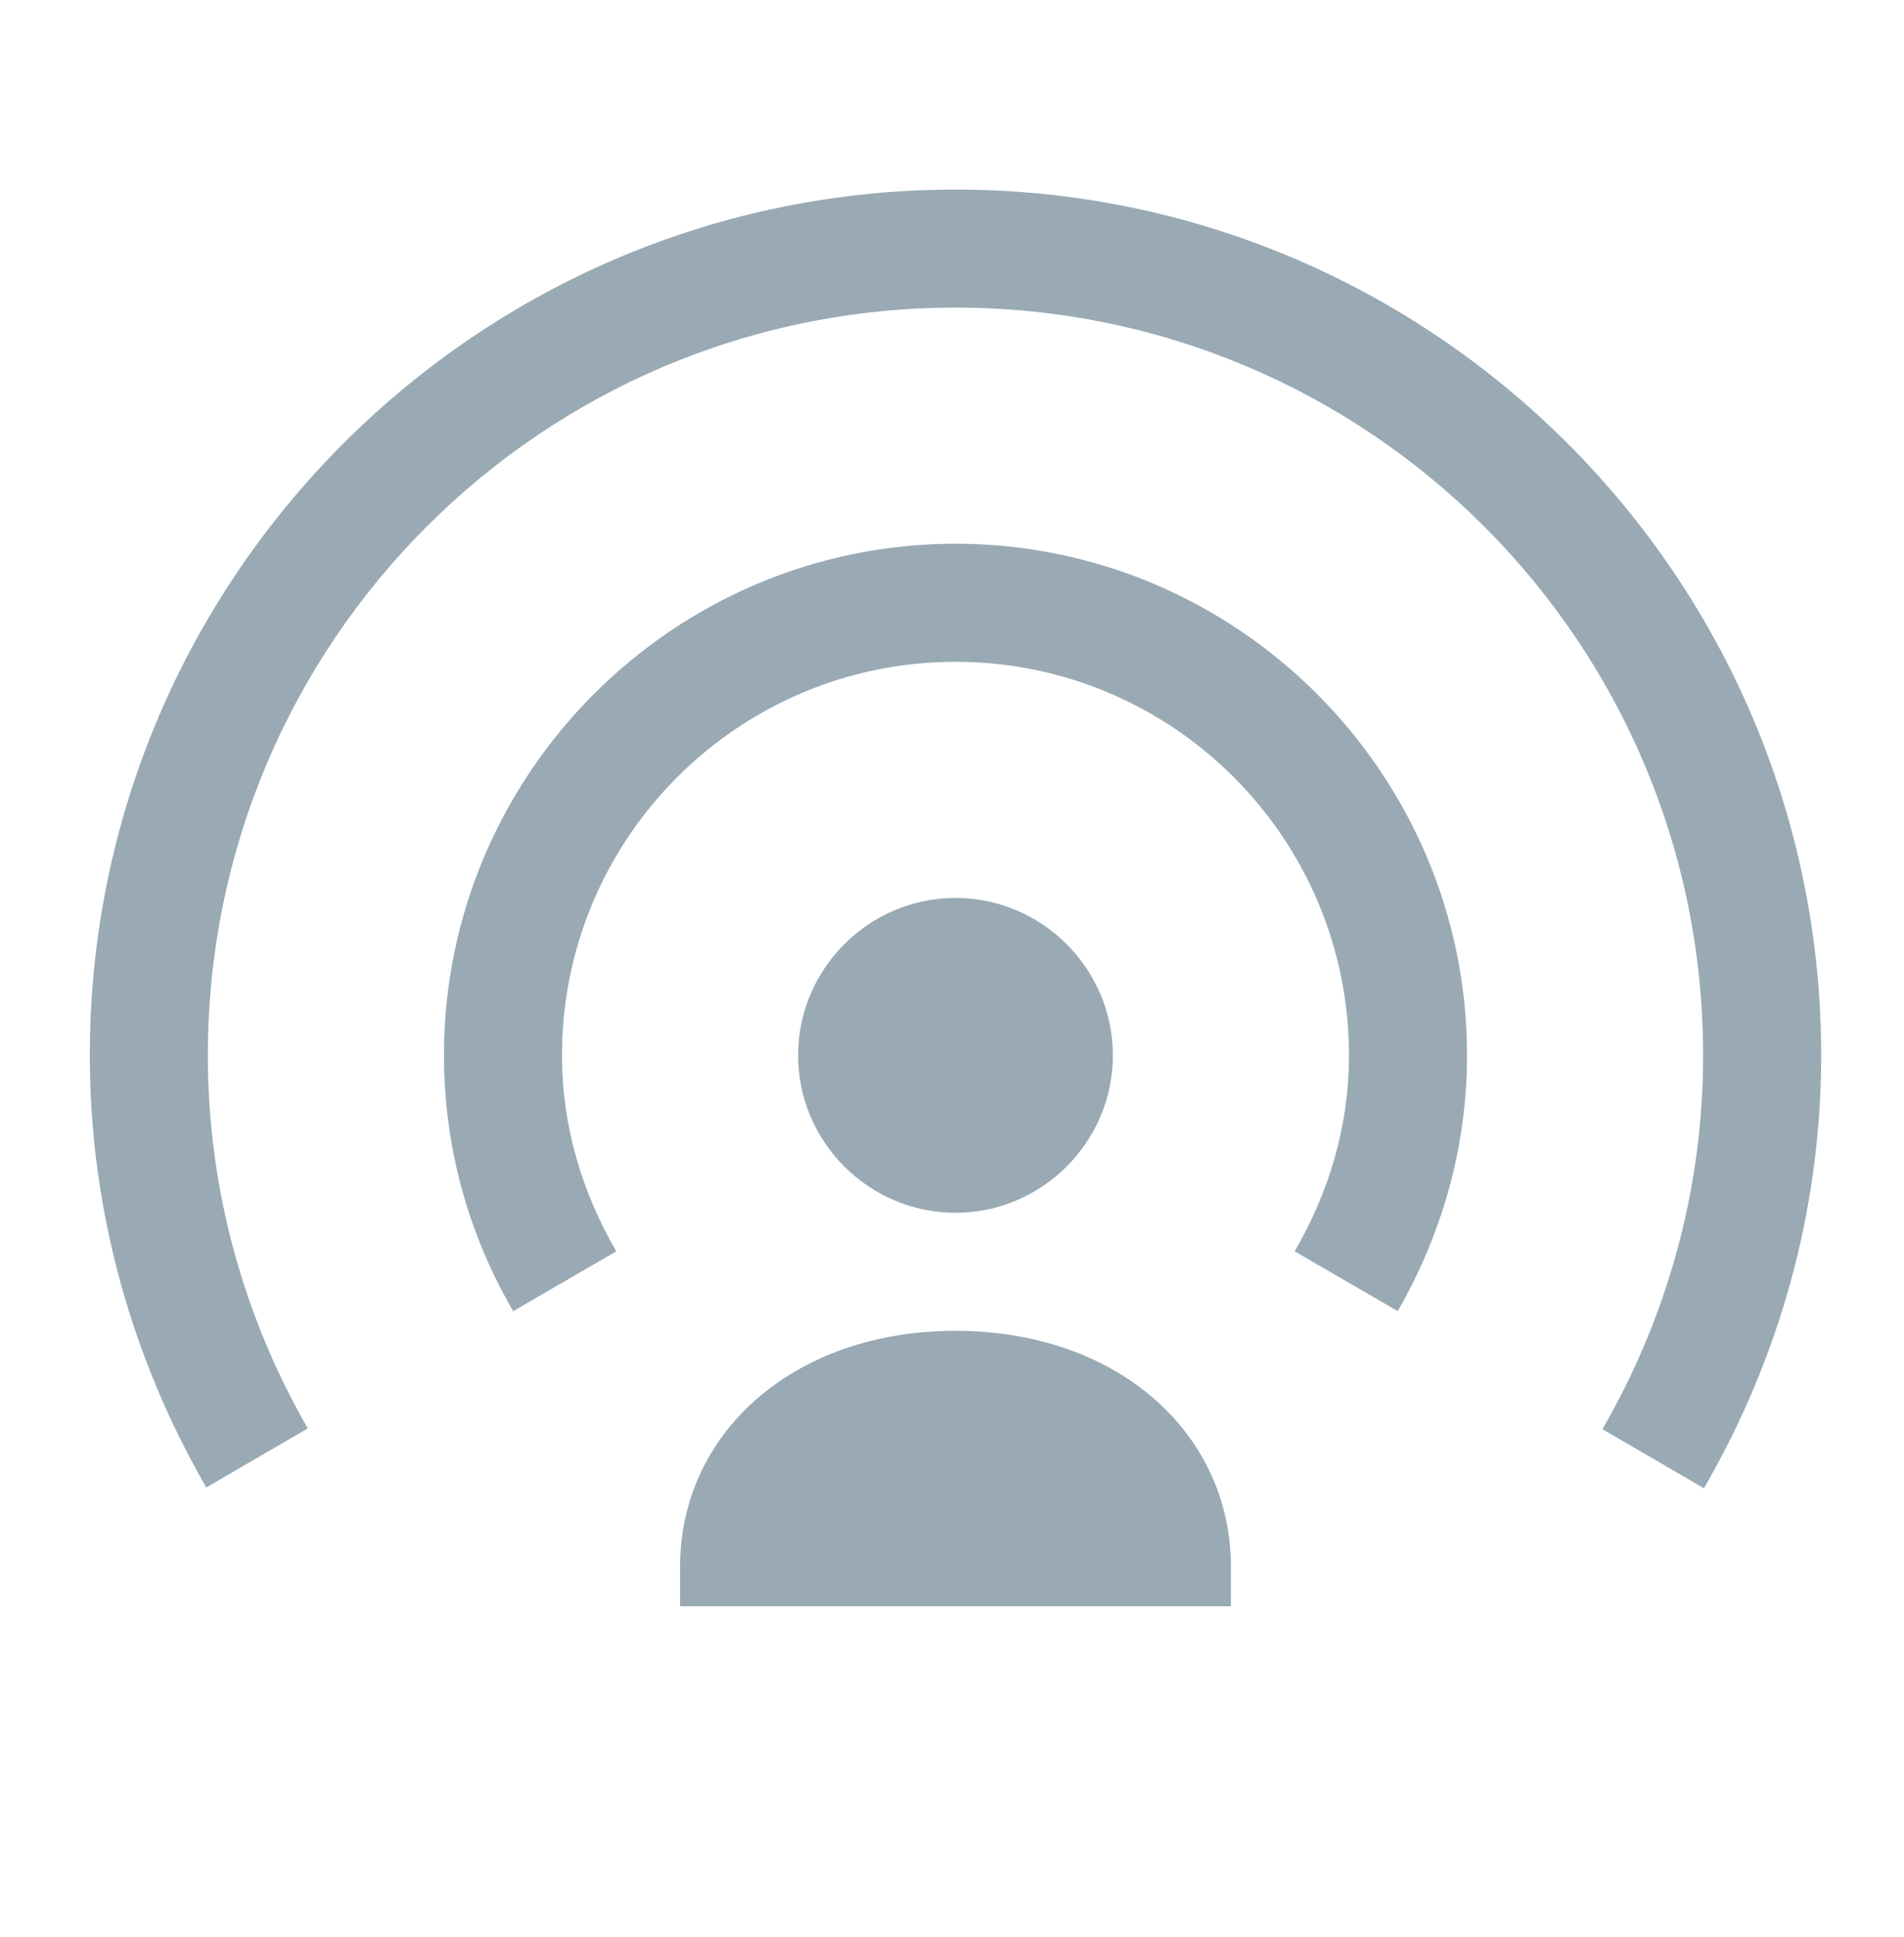<svg width="59" height="60" viewBox="0 0 59 60" fill="none" xmlns="http://www.w3.org/2000/svg">
<path fill-rule="evenodd" clip-rule="evenodd" d="M34.485 32.685C34.485 35.367 32.291 37.561 29.608 37.561C26.925 37.561 24.731 35.367 24.731 32.685C24.731 30.004 26.925 27.81 29.608 27.81C32.291 27.81 34.485 30.004 34.485 32.685ZM21.073 49.749V48.53C21.073 44.386 24.584 41.217 29.608 41.217C34.632 41.217 38.143 44.386 38.143 48.53V49.749H21.073ZM17.415 32.685C17.415 25.957 22.877 20.497 29.608 20.497C36.339 20.497 41.801 25.957 41.801 32.685C41.801 34.904 41.167 36.951 40.118 38.755L43.313 40.608C44.654 38.268 45.459 35.586 45.459 32.685C45.459 23.958 38.338 16.84 29.608 16.84C20.878 16.84 13.757 23.958 13.757 32.685C13.757 35.562 14.537 38.268 15.903 40.608L19.097 38.755C18.049 36.951 17.415 34.904 17.415 32.685Z" fill="#99AAB5"/>
<path d="M29.608 9.527C16.805 9.527 6.441 19.888 6.441 32.686C6.441 36.903 7.587 40.852 9.538 44.24L6.392 46.068C4.124 42.144 2.783 37.561 2.783 32.686C2.783 17.889 14.805 5.871 29.608 5.871C44.411 5.871 56.433 17.889 56.433 32.686C56.433 37.561 55.092 42.144 52.8 46.093L49.654 44.264C51.629 40.852 52.775 36.903 52.775 32.686C52.775 19.888 42.411 9.527 29.608 9.527Z" fill="#99AAB5"/>
</svg>
